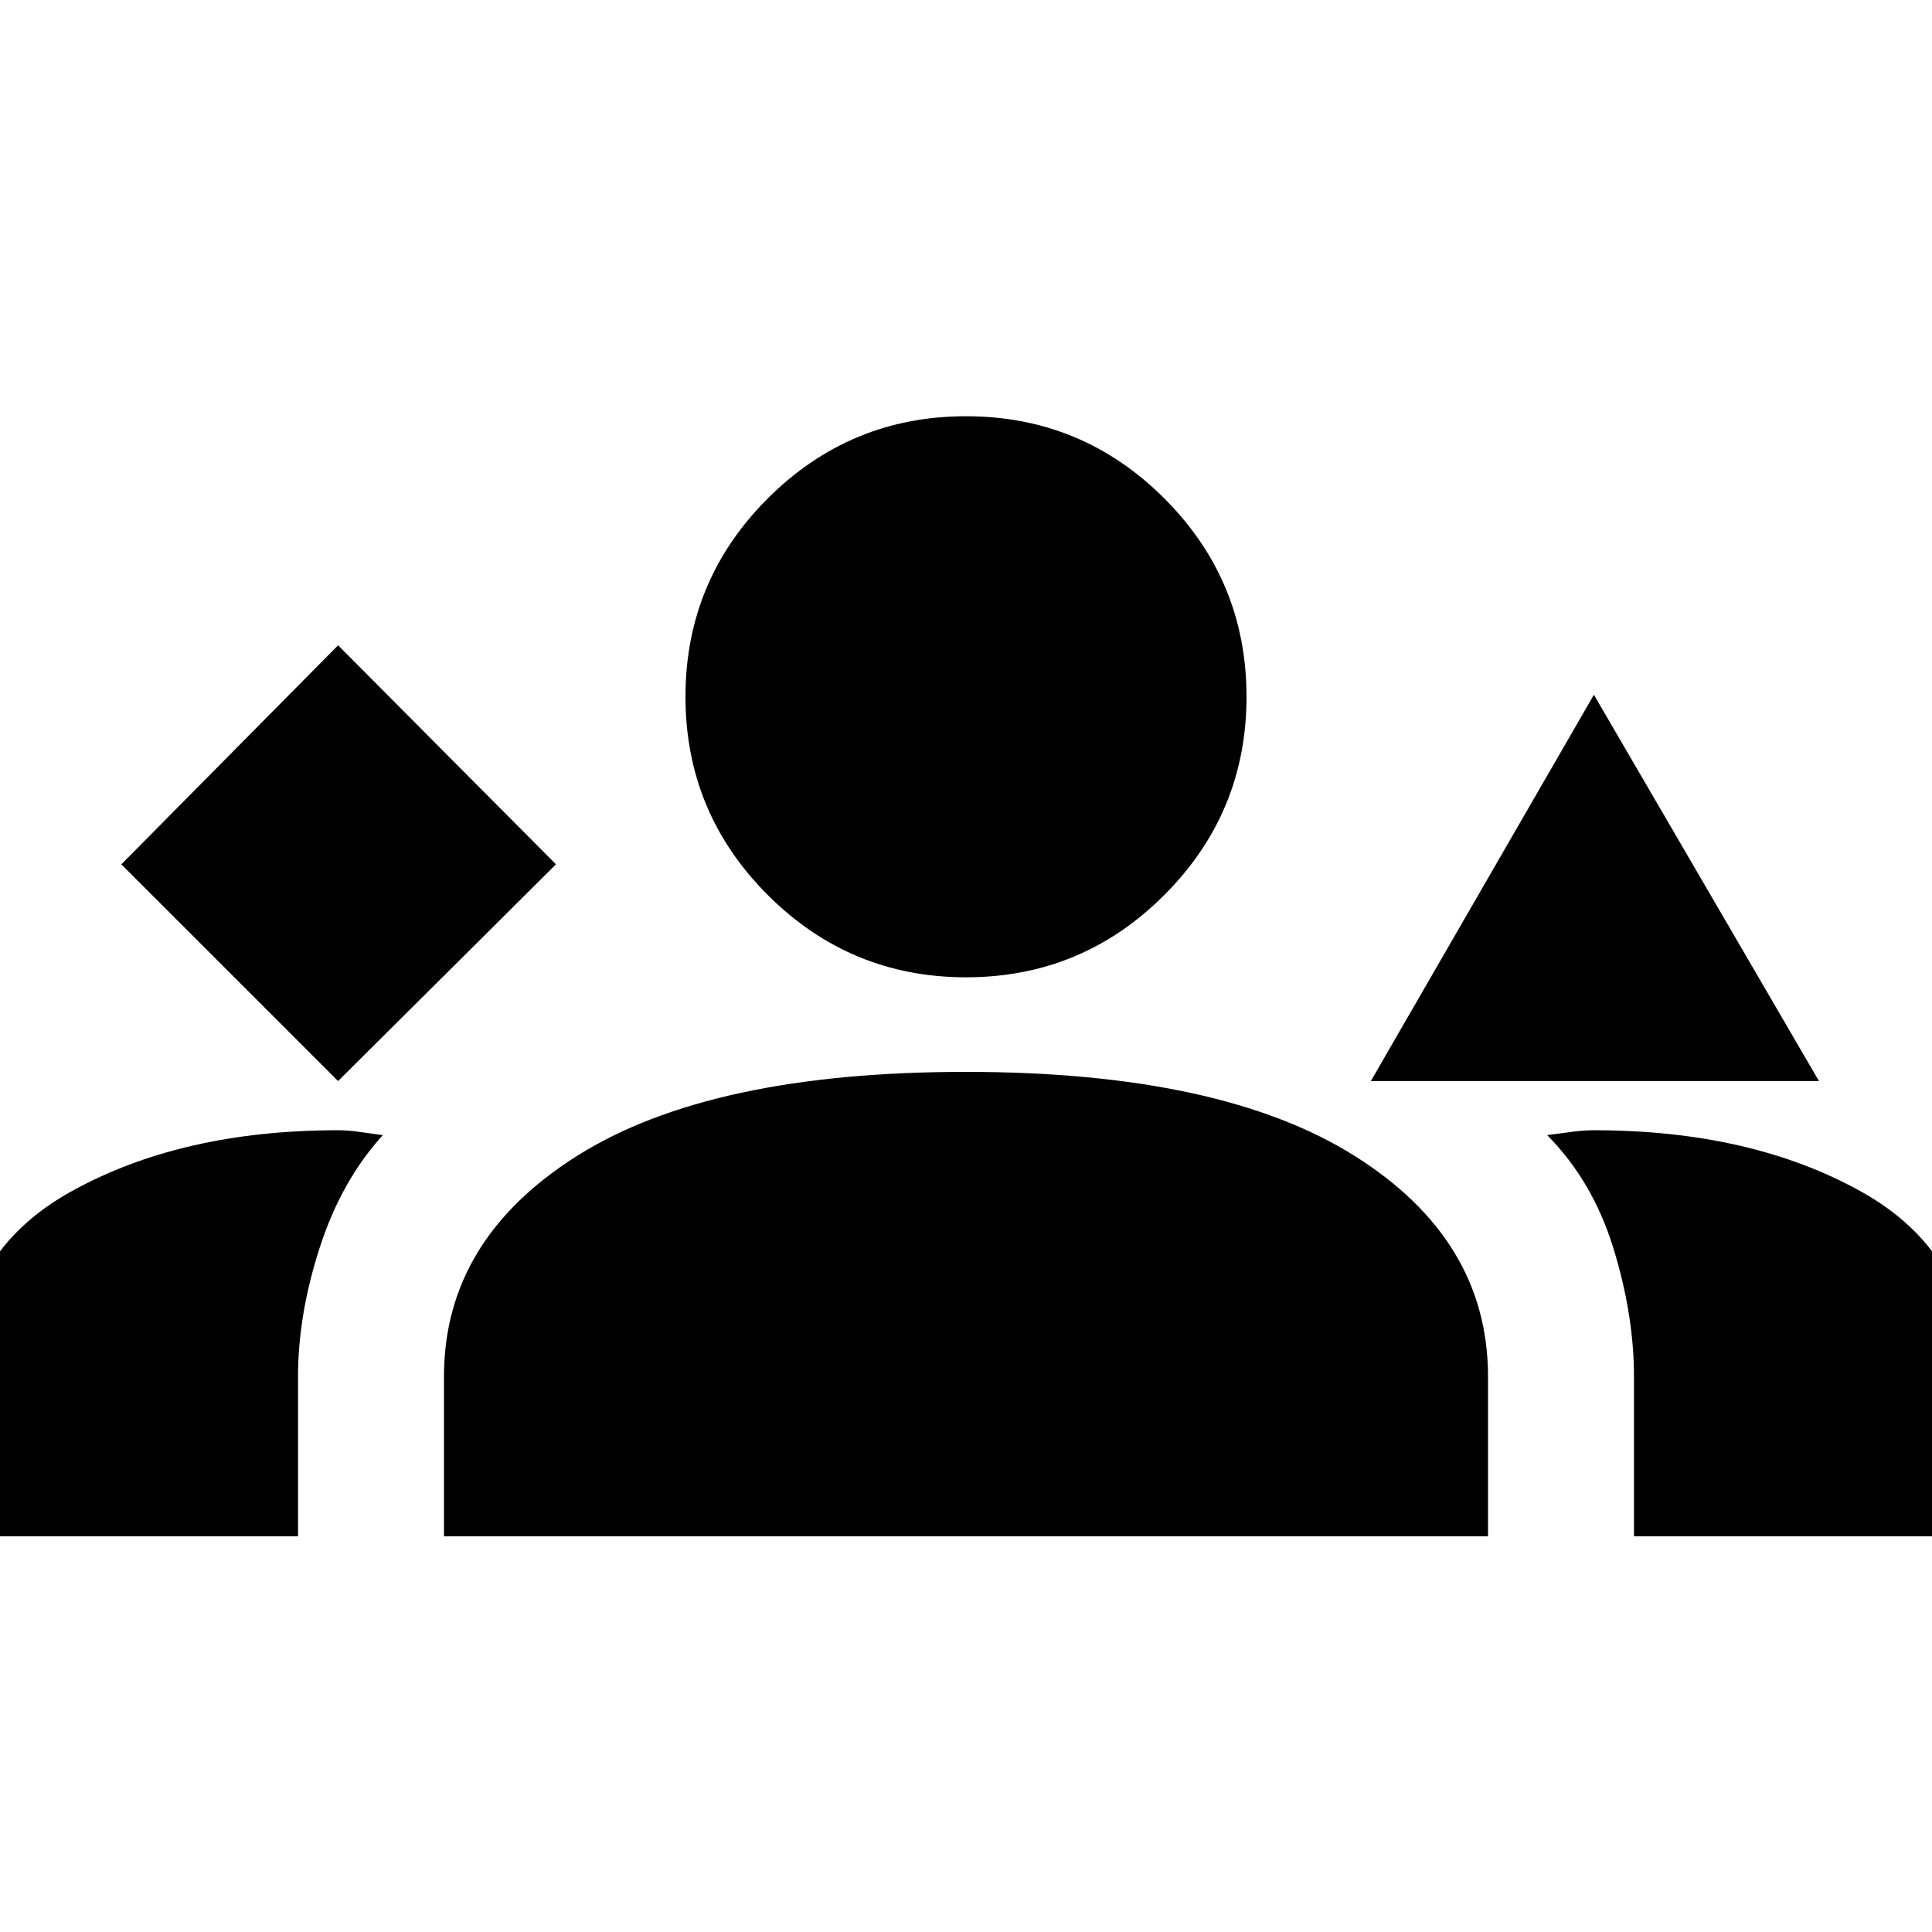 <svg xmlns="http://www.w3.org/2000/svg" height="20" viewBox="0 -960 960 960" width="20"><path d="m168-422.83 108.26-107.69L168-639.35 60.3-530.52 168-422.83Zm513.17 0L792-614.78l111.83 191.95H681.17ZM480-474.39q-57.61 0-98.5-40.89t-40.89-98.5q0-57.7 40.89-98.55 40.89-40.84 98.5-40.84 57.7 0 98.54 40.84 40.85 40.85 40.85 98.55 0 57.61-40.85 98.5-40.84 40.89-98.54 40.89ZM-19.39-196.61V-276q0-61.53 54.77-91.96Q90.15-398.39 168-398.39q4.74 0 9.83.72 5.08.71 12.39 1.71-20.57 22.57-31.35 55.87-10.78 33.31-10.78 64.09v79.39H-19.39Zm240 0V-276q0-67.97 66.18-109.68 66.19-41.71 192.99-41.71 126.92 0 193.26 41.71 66.35 41.71 66.35 109.68v79.39H220.61ZM792-398.39q78.01 0 132.7 30.43 54.69 30.43 54.69 91.96v79.39H811.91V-276q0-30.71-10.28-63.95t-32.85-56.01q7.31-1 12.79-1.71 5.48-.72 10.43-.72Z"/></svg>